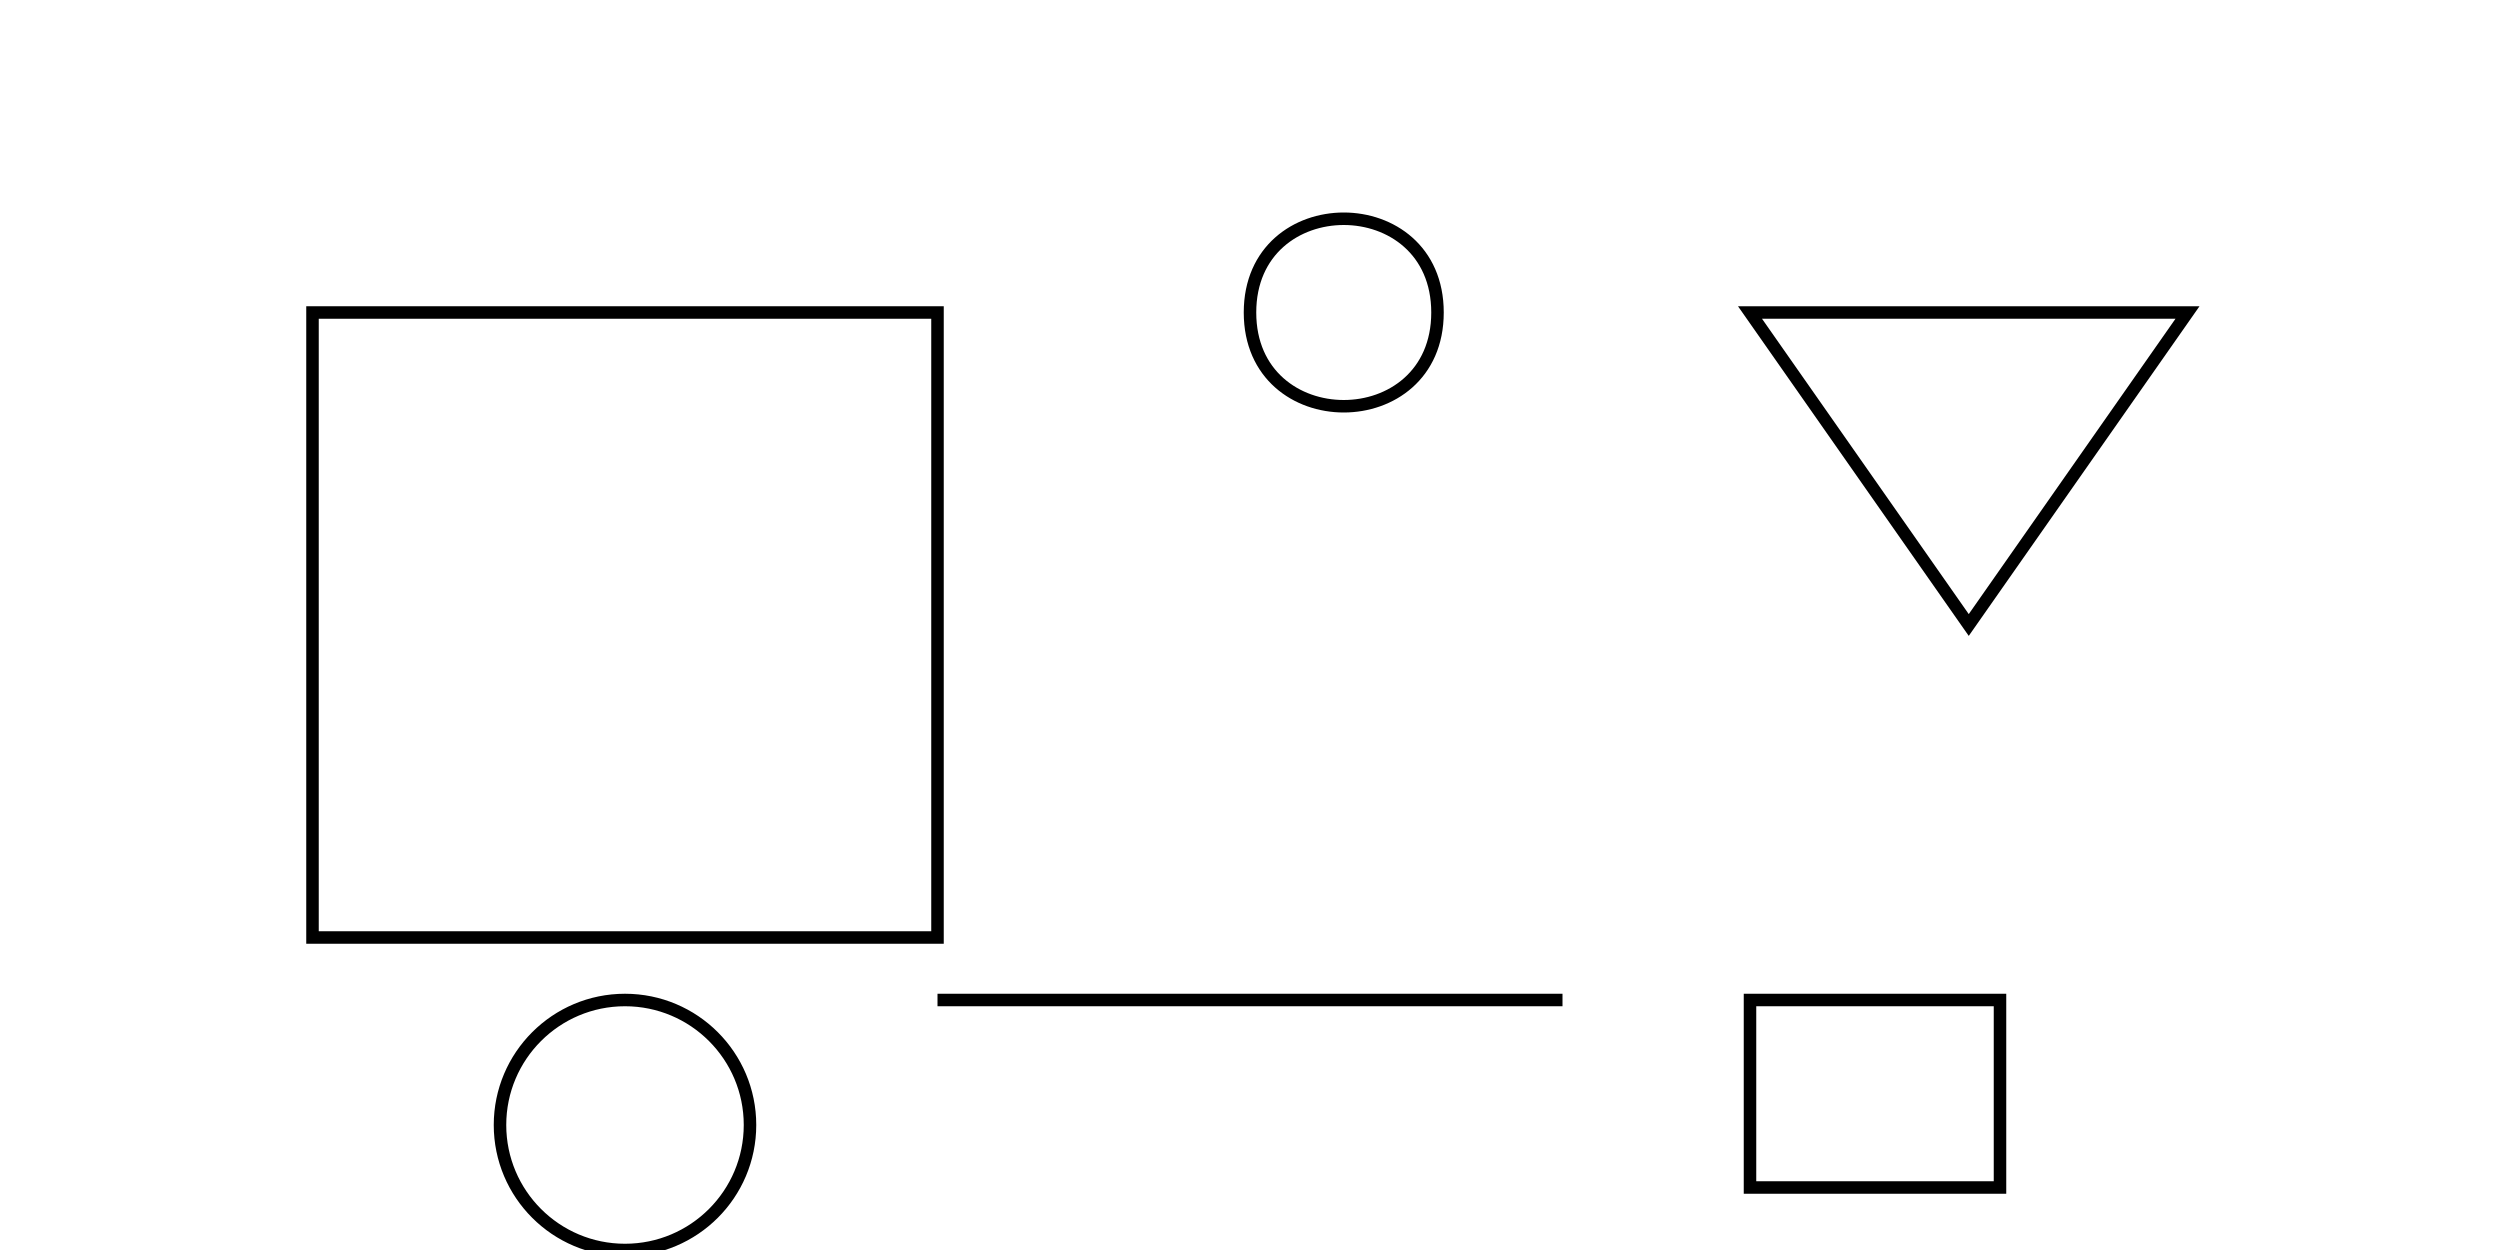<?xml version="1.0" encoding="UTF-8"?>
<svg width="400" height="200" viewBox="0 0 400 200" xmlns="http://www.w3.org/2000/svg">
  <!-- Sample text paths -->
  <path d="M 50 50 L 150 50 L 150 150 L 50 150 Z" stroke="black" stroke-width="2" fill="none"/>
  <path d="M 200 50 C 200 30, 230 30, 230 50 C 230 70, 200 70, 200 50" stroke="black" stroke-width="2" fill="none"/>
  <path d="M 280 50 L 350 50 L 315 100 Z" stroke="black" stroke-width="2" fill="none"/>
  
  <!-- Sample decorative elements -->
  <circle cx="100" cy="180" r="20" stroke="black" stroke-width="2" fill="none"/>
  <line x1="150" y1="160" x2="250" y2="160" stroke="black" stroke-width="2"/>
  <rect x="280" y="160" width="40" height="30" stroke="black" stroke-width="2" fill="none"/>
</svg> 